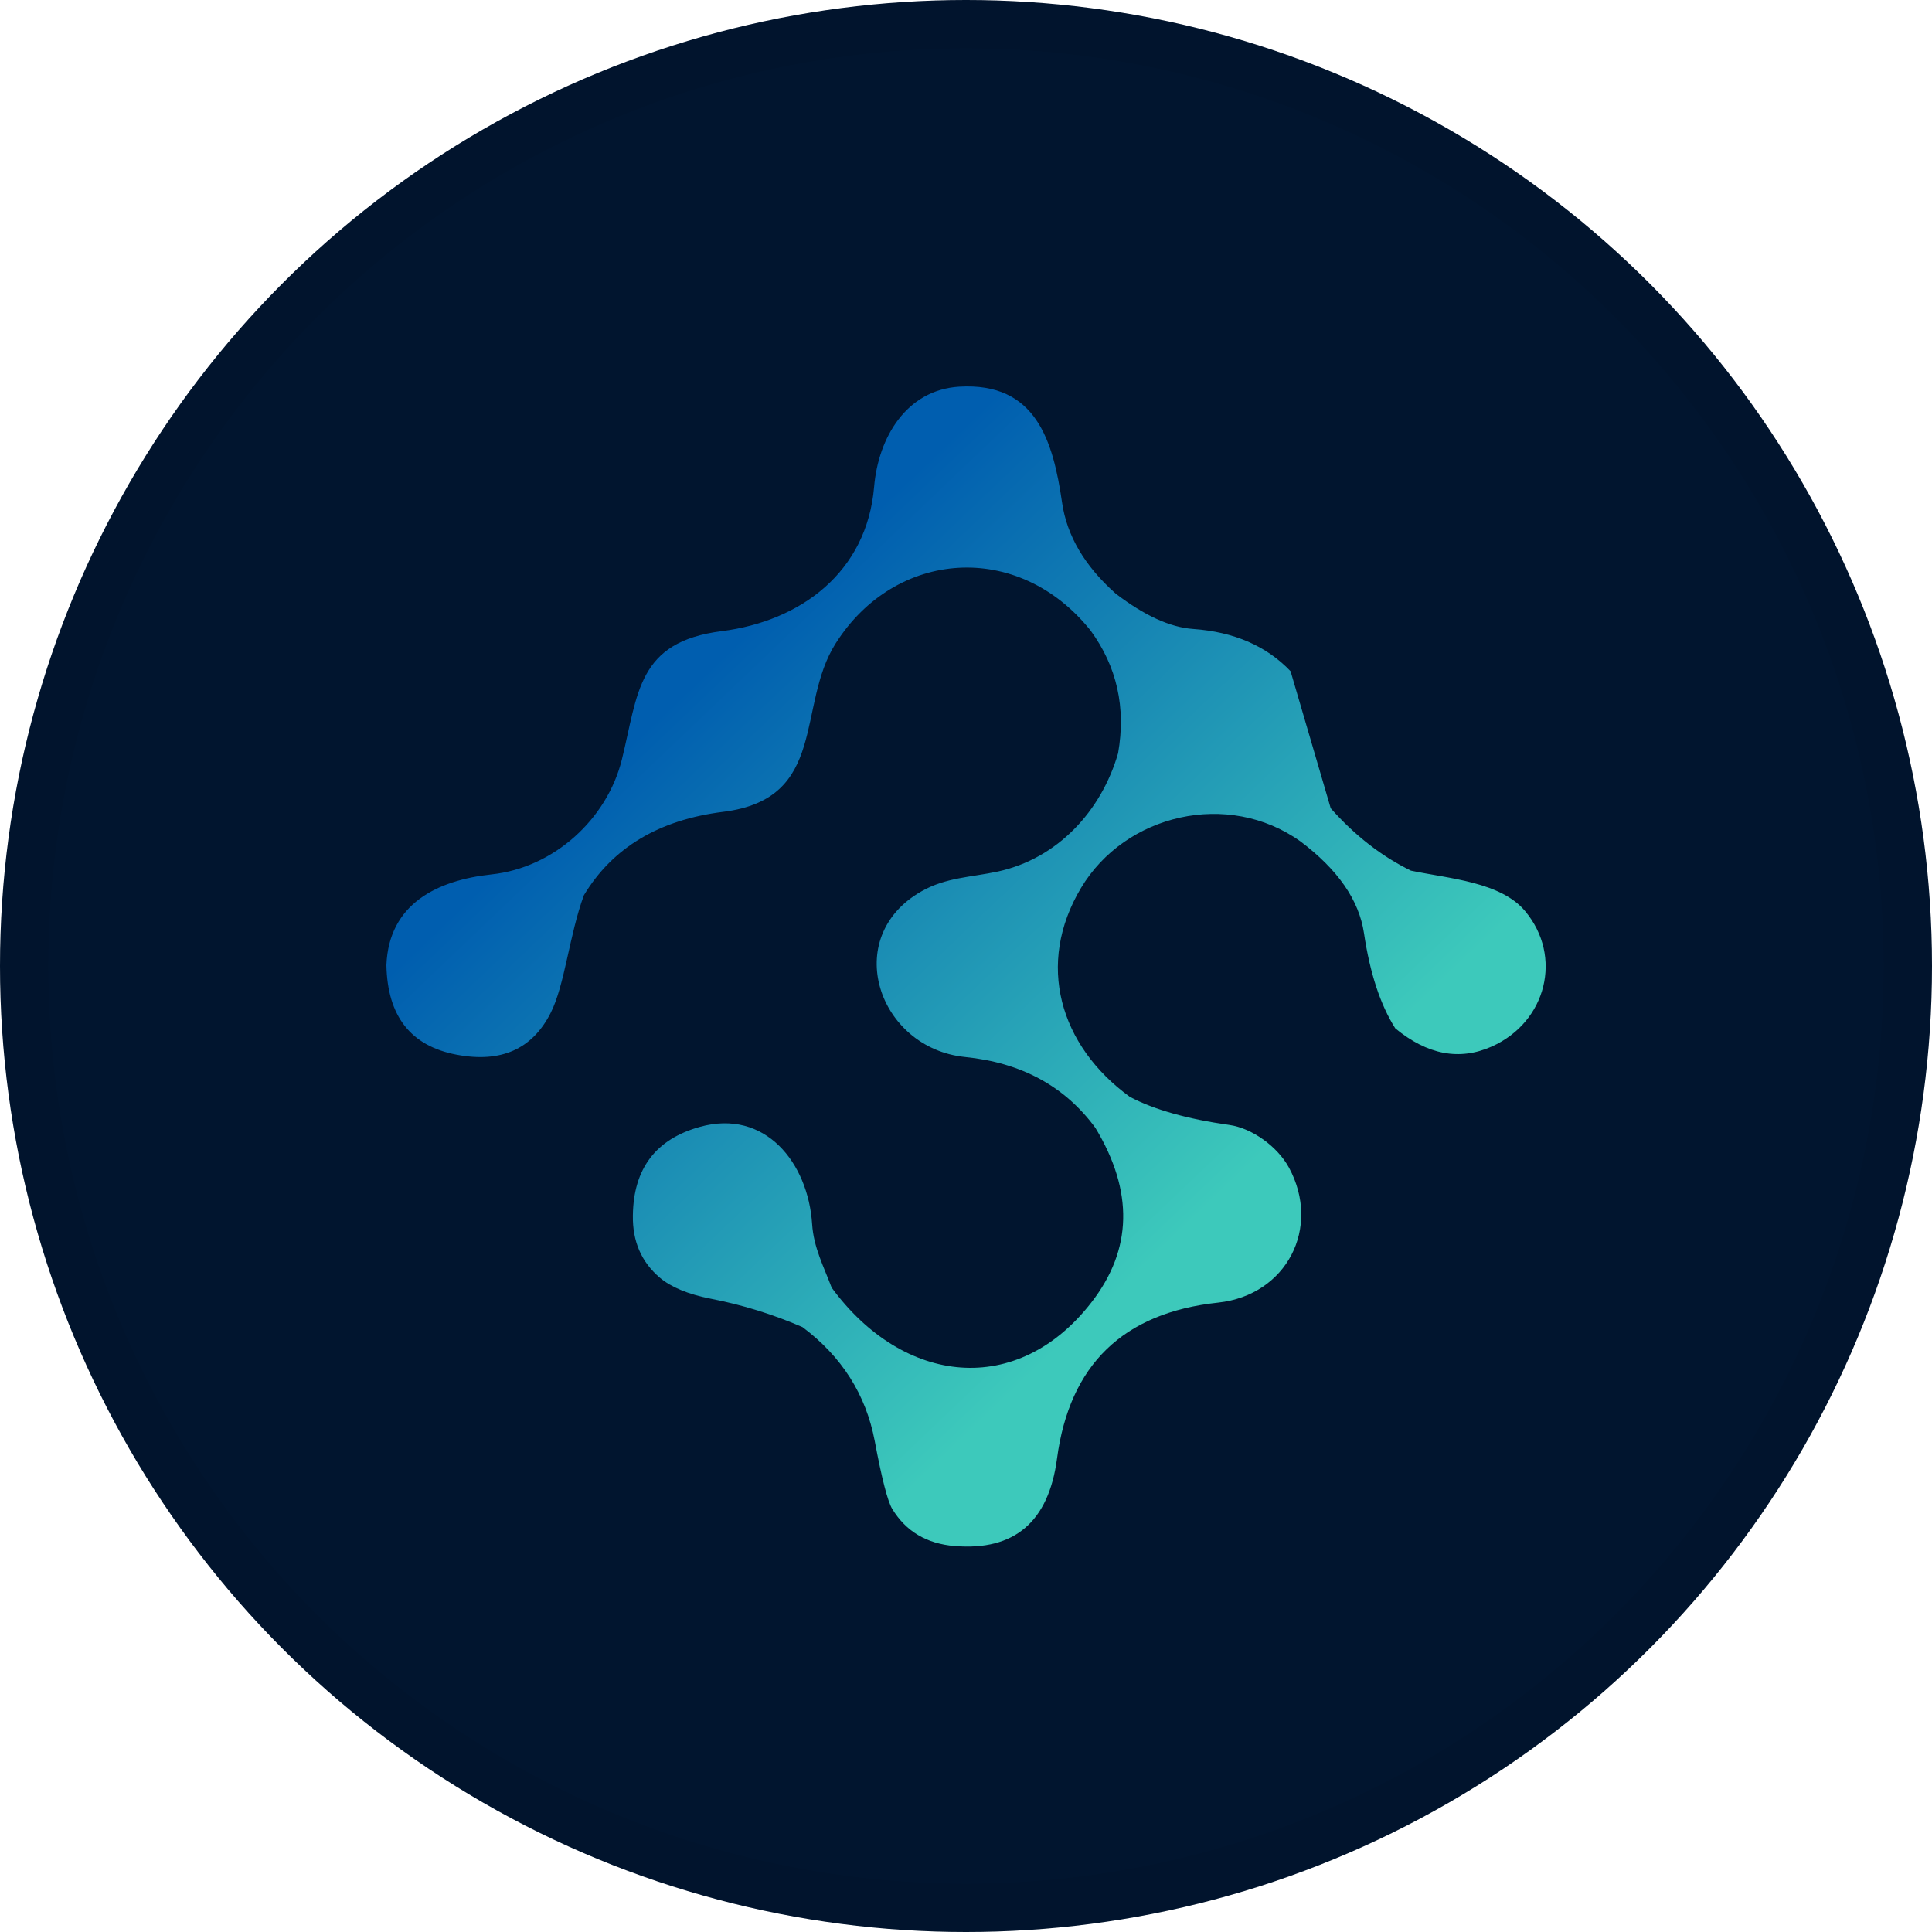 <svg width="40" height="40" viewBox="0 0 40 40" fill="none" xmlns="http://www.w3.org/2000/svg">
<circle cx="20" cy="20" r="20" fill="#01152F"/>
<path d="M31.577 18.865C31.074 18.26 30.003 18.191 29.212 18.026C28.603 17.729 28.049 17.297 27.551 16.734L26.72 13.897C26.22 13.373 25.548 13.082 24.703 13.022C24.226 12.989 23.692 12.743 23.099 12.29C22.457 11.718 22.088 11.091 21.989 10.405C21.803 9.127 21.45 7.91 19.858 8.006C18.763 8.075 18.185 9.061 18.098 10.075C17.948 11.853 16.572 12.86 14.944 13.067C13.193 13.289 13.214 14.35 12.875 15.726C12.569 16.956 11.472 17.966 10.174 18.104C9.061 18.224 8.051 18.706 8 19.981C8.021 21.039 8.504 21.657 9.454 21.836C10.371 22.01 11.019 21.723 11.4 20.973C11.694 20.397 11.787 19.354 12.089 18.535C12.683 17.549 13.646 16.973 14.974 16.808C17.15 16.536 16.479 14.614 17.303 13.319C18.535 11.376 21.081 11.181 22.58 13.055C23.125 13.801 23.314 14.647 23.149 15.594C22.802 16.794 21.896 17.774 20.661 18.044C20.103 18.164 19.588 18.164 19.078 18.454C17.399 19.408 18.182 21.701 19.98 21.884C21.147 22.001 22.046 22.49 22.679 23.351C23.473 24.667 23.446 25.869 22.598 26.963C21.066 28.942 18.706 28.684 17.219 26.66C17.051 26.214 16.845 25.827 16.814 25.341C16.73 24.073 15.843 22.952 14.485 23.332C13.576 23.587 13.115 24.196 13.103 25.164C13.094 25.701 13.28 26.13 13.661 26.453C13.891 26.648 14.242 26.795 14.713 26.888C15.378 27.017 16.011 27.215 16.614 27.476C17.426 28.084 17.927 28.87 18.11 29.832C18.257 30.618 18.38 31.089 18.473 31.241C18.757 31.706 19.186 31.961 19.765 32.009C21.003 32.111 21.71 31.508 21.884 30.201C22.142 28.255 23.255 27.179 25.221 26.969C26.639 26.816 27.359 25.419 26.687 24.175C26.453 23.743 25.926 23.357 25.452 23.291C24.586 23.168 23.899 22.976 23.392 22.709C21.938 21.651 21.441 19.957 22.382 18.383C23.299 16.851 25.428 16.353 26.924 17.42C27.701 18.005 28.138 18.637 28.24 19.321C28.363 20.148 28.579 20.805 28.888 21.291C29.553 21.839 30.219 21.965 30.888 21.666C32.024 21.156 32.357 19.798 31.577 18.865Z" fill="url(#paint0_linear_16525_14429)"/>
<circle cx="20" cy="20" r="19.5" stroke="black" stroke-opacity="0.05"/>
<defs>
<linearGradient id="paint0_linear_16525_14429" x1="14.5" y1="14" x2="25" y2="25" gradientUnits="userSpaceOnUse">
<stop stop-color="#005EAF"/>
<stop offset="1" stop-color="#3DC9BB"/>
</linearGradient>
</defs>
</svg>
